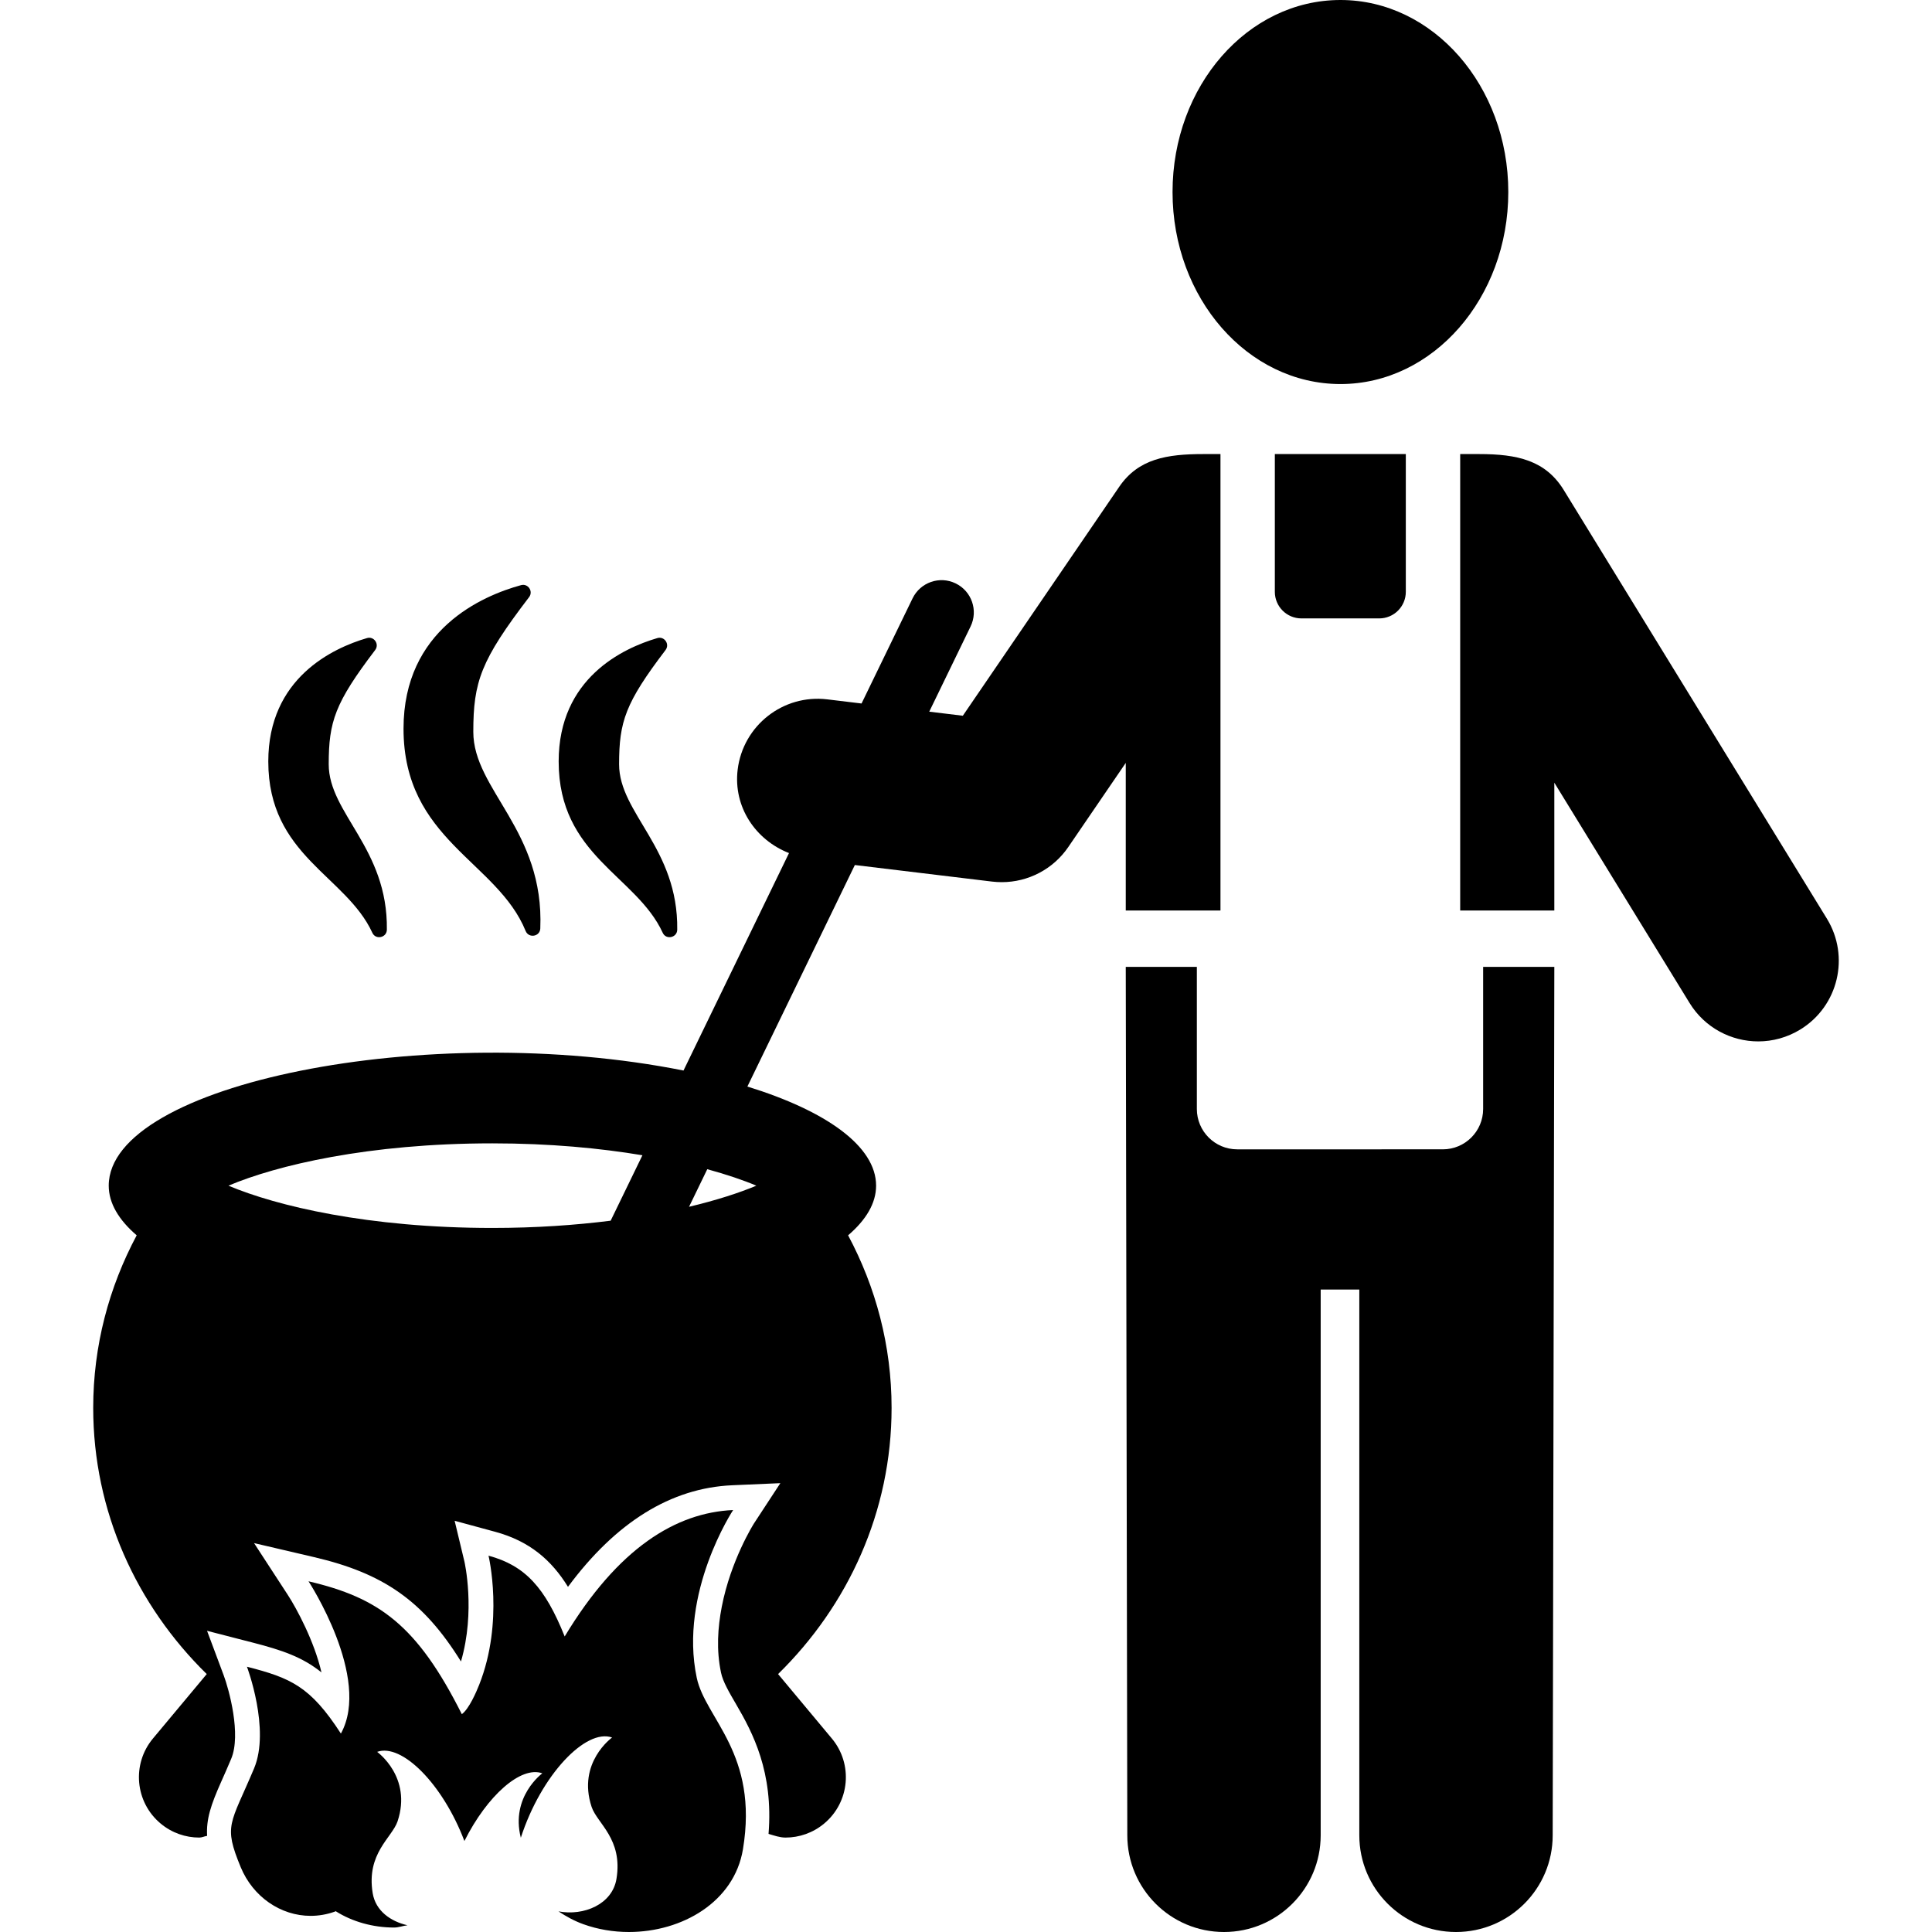 <?xml version="1.0" encoding="iso-8859-1"?>
<!-- Generator: Adobe Illustrator 18.0.0, SVG Export Plug-In . SVG Version: 6.00 Build 0)  -->
<!DOCTYPE svg PUBLIC "-//W3C//DTD SVG 1.1//EN" "http://www.w3.org/Graphics/SVG/1.1/DTD/svg11.dtd">
<svg version="1.1" id="Capa_1" xmlns="http://www.w3.org/2000/svg" xmlns:xlink="http://www.w3.org/1999/xlink" x="0px" y="0px"
	 viewBox="0 0 486.869 486.869" style="enable-background:new 0 0 486.869 486.869;" xml:space="preserve">
<g>
	<path d="M321.263,149.137c0,3.706,2.998,6.704,6.705,6.704h19.596c3.705,0,6.705-2.998,6.705-6.704v-34.711h-33.005V149.137z"/>
	<path d="M283.694,229.446h23.867v-72.144v-41.076v-1.801h-4.253c-9.253,0-16.433,1.167-21.271,8.26l-39.401,57.681l-8.465-1.024
		l10.417-21.47c1.96-4.038,0.278-8.893-3.76-10.852c-4.032-1.968-8.887-0.278-10.855,3.76l-12.861,26.501l-8.625-1.04
		c-11.131-1.349-21.247,6.594-22.596,17.724c-1.134,9.394,4.514,17.717,12.94,21.01l-26.586,54.8
		C107.954,256.946,27.4,273.085,27.4,298.791c0,4.426,2.538,8.64,7.045,12.512c-6.974,13.06-10.956,27.809-10.956,43.479
		c0,26.119,10.932,49.763,28.61,67.09l-13.552,16.233c-5.386,6.451-4.522,16.051,1.929,21.431c2.848,2.378,6.308,3.537,9.743,3.537
		c0.674,0,1.31-0.341,1.976-0.427c-0.247-4.222,0.952-7.824,3.539-13.623c0.729-1.627,1.569-3.523,2.521-5.785
		c2.587-6.141-0.562-17.526-1.872-21.025l-1.412-3.784l-2.793-7.458l7.418,1.913l4.197,1.079c7.244,1.872,12.41,3.609,17.218,7.489
		c-1.8-7.83-6.245-16.09-8.497-19.549l-0.603-0.928l-7.888-12.108l15.146,3.539c17.345,4.054,27.453,10.91,36.997,26.294
		c3.713-12.71,0.897-25.088,0.865-25.207l-2.46-10.251l10.171,2.762c8.783,2.373,14.267,7.211,18.393,13.885
		c12.091-16.313,25.959-24.906,41.336-25.596l12.179-0.531l-6.68,10.203c-0.079,0.135-5.823,9.242-8.085,20.969
		c-1.007,5.205-1.396,10.871-0.182,16.59c0.477,2.27,2.023,4.912,3.809,7.973c4.189,7.164,9.41,17.05,8.164,32.649
		c1.412,0.413,2.809,0.928,4.276,0.928c3.436,0,6.895-1.159,9.743-3.537c6.451-5.38,7.315-14.98,1.929-21.431l-13.544-16.233
		c17.676-17.328,28.602-40.972,28.602-67.09c0-15.671-3.982-30.42-10.957-43.479c4.514-3.864,7.054-8.085,7.054-12.512
		c0-9.941-12.575-18.844-32.435-24.977l27.08-55.825l34.592,4.174c0.817,0.094,1.634,0.143,2.435,0.143
		c6.657,0,12.957-3.27,16.764-8.856l14.479-21.2V229.446z M153.886,307.621c-8.862,1.112-18.797,1.825-29.801,1.825
		c-31.293,0-54.412-5.546-66.513-10.654c12.101-5.119,35.22-10.664,66.513-10.664c14.471,0,27.111,1.213,37.807,3L153.886,307.621z
		 M190.597,298.791c-4.285,1.809-10.029,3.666-16.956,5.323l4.593-9.473C183.115,295.981,187.295,297.393,190.597,298.791z"/>
	<path d="M373.755,264.603v14.868c0,5.609-4.553,10.164-10.164,10.164H342.55h-9.735h-21.041c-5.609,0-10.164-4.555-10.164-10.164
		v-14.859v-20.955h-17.916l0.39,218.847c0,13.456,10.91,24.366,24.365,24.366c13.456,0,24.366-10.91,24.366-24.366V324.965h9.735
		v137.539c0,13.456,10.91,24.366,24.365,24.366c13.458,0,24.366-10.91,24.366-24.366l0.413-218.847h-17.939V264.603z"/>
	<path d="M337.805,96.781c23.335,0,42.29-21.668,42.29-48.392C380.095,21.66,361.14,0,337.805,0
		c-23.389,0-42.321,21.66-42.321,48.39C295.485,75.113,314.416,96.781,337.805,96.781z"/>
	<path d="M460.38,231.502l-66.297-107.991c-4.594-7.482-11.667-9.085-21.352-9.085h-4.759v1.737v42.439v70.844h23.722v-32.204
		l34.078,55.507c3.831,6.244,10.497,9.688,17.32,9.688c3.626,0,7.291-0.977,10.607-3.008
		C463.251,253.566,466.243,241.061,460.38,231.502z"/>
	<path d="M184.749,380.535c-14.385,0.644-28.967,9.506-42.447,31.857c-4.943-12.338-9.966-17.859-19.193-20.359
		c0,0,3.984,16.566-2.364,32.561c-0.691,1.737-2.53,6.053-4.363,7.379c-11.314-22.518-20.954-29.349-38.632-33.483
		c0,0,15.908,24.327,8.157,38.371c-7.729-11.95-12.688-14.013-23.675-16.845c0,0,5.951,15.765,1.785,25.65
		c-5.981,14.195-7.759,14.195-3.356,24.866c3.086,7.466,10.068,12.267,17.614,12.267c2.031,0,4.093-0.341,6.14-1.079
		c0.063-0.024,0.103-0.08,0.166-0.104c4.229,2.683,9.458,4.128,14.727,4.128c1.142,0,2.237-0.438,3.372-0.572
		c-4.291-0.983-8.029-3.658-8.76-8.086c-1.649-10.06,4.879-13.963,6.277-18.129c3.697-11.171-5.157-17.48-5.157-17.48
		c6.189-2.237,16.519,8.039,21.993,22.463c5.744-11.465,14.259-19.003,19.637-17.058c0,0-8.061,5.871-5.419,16.232
		c5.133-15.877,16.409-27.618,23.001-25.254c0,0-8.862,6.314-5.164,17.479c1.388,4.165,7.918,8.067,6.267,18.129
		c-1.046,6.426-8.227,9.41-14.615,8.204c1.913,1.261,3.952,2.395,6.236,3.221c3.681,1.332,7.608,1.976,11.513,1.976
		c13.4,0,26.531-7.569,28.736-20.835c4.007-24.136-9.449-32.895-11.639-43.217C171.032,401.322,184.749,380.535,184.749,380.535z"/>
	<path d="M132.46,234.611c0.771,1.898,3.606,1.429,3.693-0.618c1.048-24.726-16.88-34.997-16.88-49.556
		c0-12.642,1.878-18.023,14.059-33.96c1.113-1.457-0.256-3.505-2.025-3.021c-9.723,2.662-29.618,11.163-29.618,36.155
		C101.688,211.69,125.32,217.037,132.46,234.611z"/>
	<path d="M93.837,235.076c0.843,1.836,3.628,1.227,3.654-0.792c0.277-20.526-14.653-29.319-14.653-41.682
		c0-10.783,1.578-15.466,11.705-28.793c1.119-1.472-0.281-3.533-2.055-3.013c-8.655,2.536-24.878,10.09-24.878,31.091
		C67.611,215.675,87.199,220.622,93.837,235.076z"/>
	<path d="M167.011,235.076c0.843,1.836,3.627,1.227,3.654-0.792c0.277-20.526-14.652-29.319-14.652-41.682
		c0-10.783,1.577-15.466,11.705-28.793c1.119-1.472-0.281-3.533-2.056-3.013c-8.655,2.536-24.877,10.09-24.877,31.091
		C140.785,215.675,160.373,220.622,167.011,235.076z"/>
</g>
<g>
</g>
<g>
</g>
<g>
</g>
<g>
</g>
<g>
</g>
<g>
</g>
<g>
</g>
<g>
</g>
<g>
</g>
<g>
</g>
<g>
</g>
<g>
</g>
<g>
</g>
<g>
</g>
<g>
</g>
</svg>
